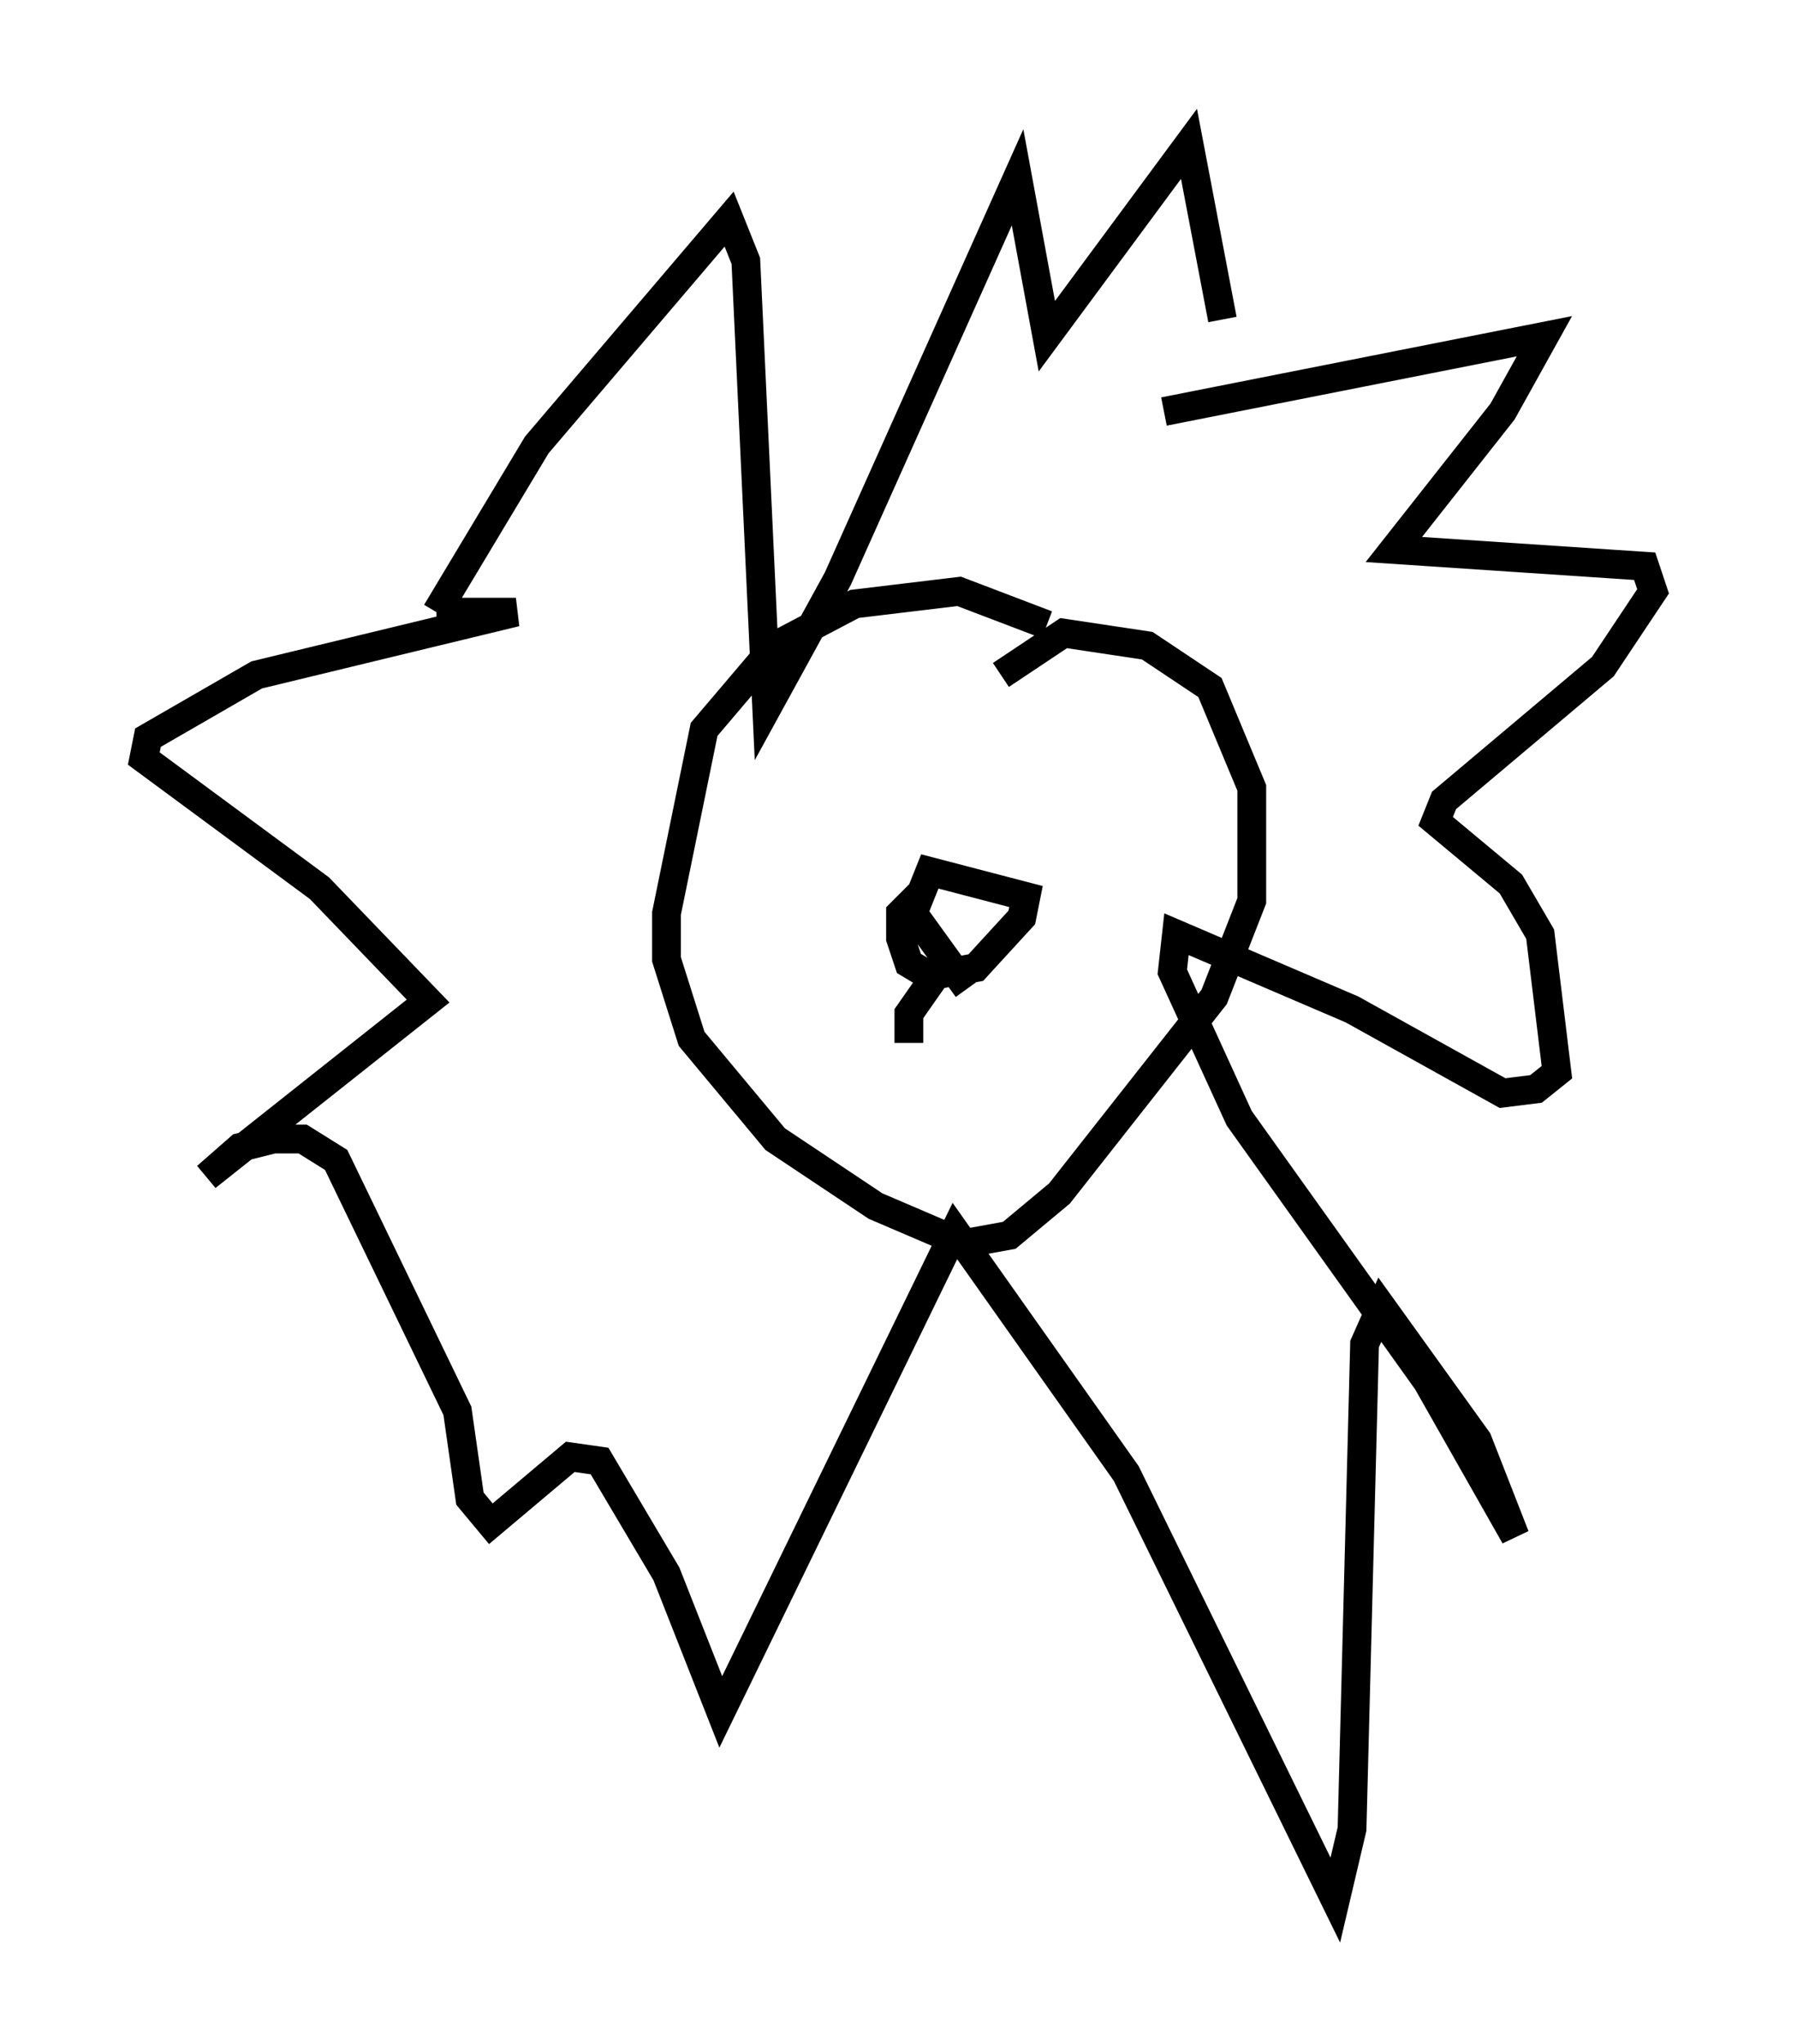 <?xml version="1.0" encoding="utf-8" ?>
<svg baseProfile="full" height="71.005" version="1.1" width="62.436" xmlns="http://www.w3.org/2000/svg" xmlns:ev="http://www.w3.org/2001/xml-events" xmlns:xlink="http://www.w3.org/1999/xlink"><defs /><rect fill="white" height="71.005" width="62.436" x="0" y="0" /><path d="M36.519, 22.43 m-0.145, -0.726 l-3.05, -1.162 -3.631, 0.436 l-2.76, 1.453 -2.469, 2.905 l-1.307, 6.391 0.0, 1.598 l0.872, 2.76 2.905, 3.486 l3.486, 2.324 3.05, 1.307 l1.598, -0.291 1.743, -1.453 l5.374, -6.827 1.307, -3.341 l0.0, -3.922 -1.453, -3.486 l-2.179, -1.453 -2.905, -0.436 l-2.179, 1.453 m5.665, -9.151 l13.218, -2.615 -1.453, 2.615 l-3.777, 4.793 8.715, 0.581 l0.291, 0.872 -1.743, 2.615 l-5.52, 4.648 -0.291, 0.726 l2.615, 2.179 1.017, 1.743 l0.581, 4.793 -0.726, 0.581 l-1.162, 0.145 -5.229, -2.905 l-6.101, -2.615 -0.145, 1.307 l2.324, 5.084 6.536, 9.151 l3.05, 5.374 -1.307, -3.341 l-3.341, -4.648 -0.581, 1.307 l-0.436, 16.849 -0.581, 2.469 l-7.263, -14.816 -5.955, -8.425 l-8.134, 16.704 -1.888, -4.793 l-2.324, -3.922 -1.017, -0.145 l-2.76, 2.324 -0.726, -0.872 l-0.436, -3.05 -4.212, -8.715 l-1.162, -0.726 -1.017, 0.0 l-1.162, 0.291 -1.162, 1.017 l7.698, -6.101 -3.777, -3.922 l-6.101, -4.503 0.145, -0.726 l3.777, -2.179 9.006, -2.179 l-2.76, 0.0 m0.0, 0.0 l3.486, -5.81 6.682, -7.844 l0.581, 1.453 0.726, 15.542 l2.469, -4.503 6.246, -13.944 l1.017, 5.52 4.939, -6.682 l1.162, 6.101 m-10.458, 19.899 l-0.726, 0.726 0.0, 0.872 l0.291, 0.872 0.726, 0.436 l1.598, -0.291 1.598, -1.743 l0.145, -0.726 -3.341, -0.872 l-0.581, 1.453 1.888, 2.615 m-1.017, -0.581 l-1.017, 1.453 0.0, 1.017 " fill="none" stroke="black" stroke-width="1" /></svg>